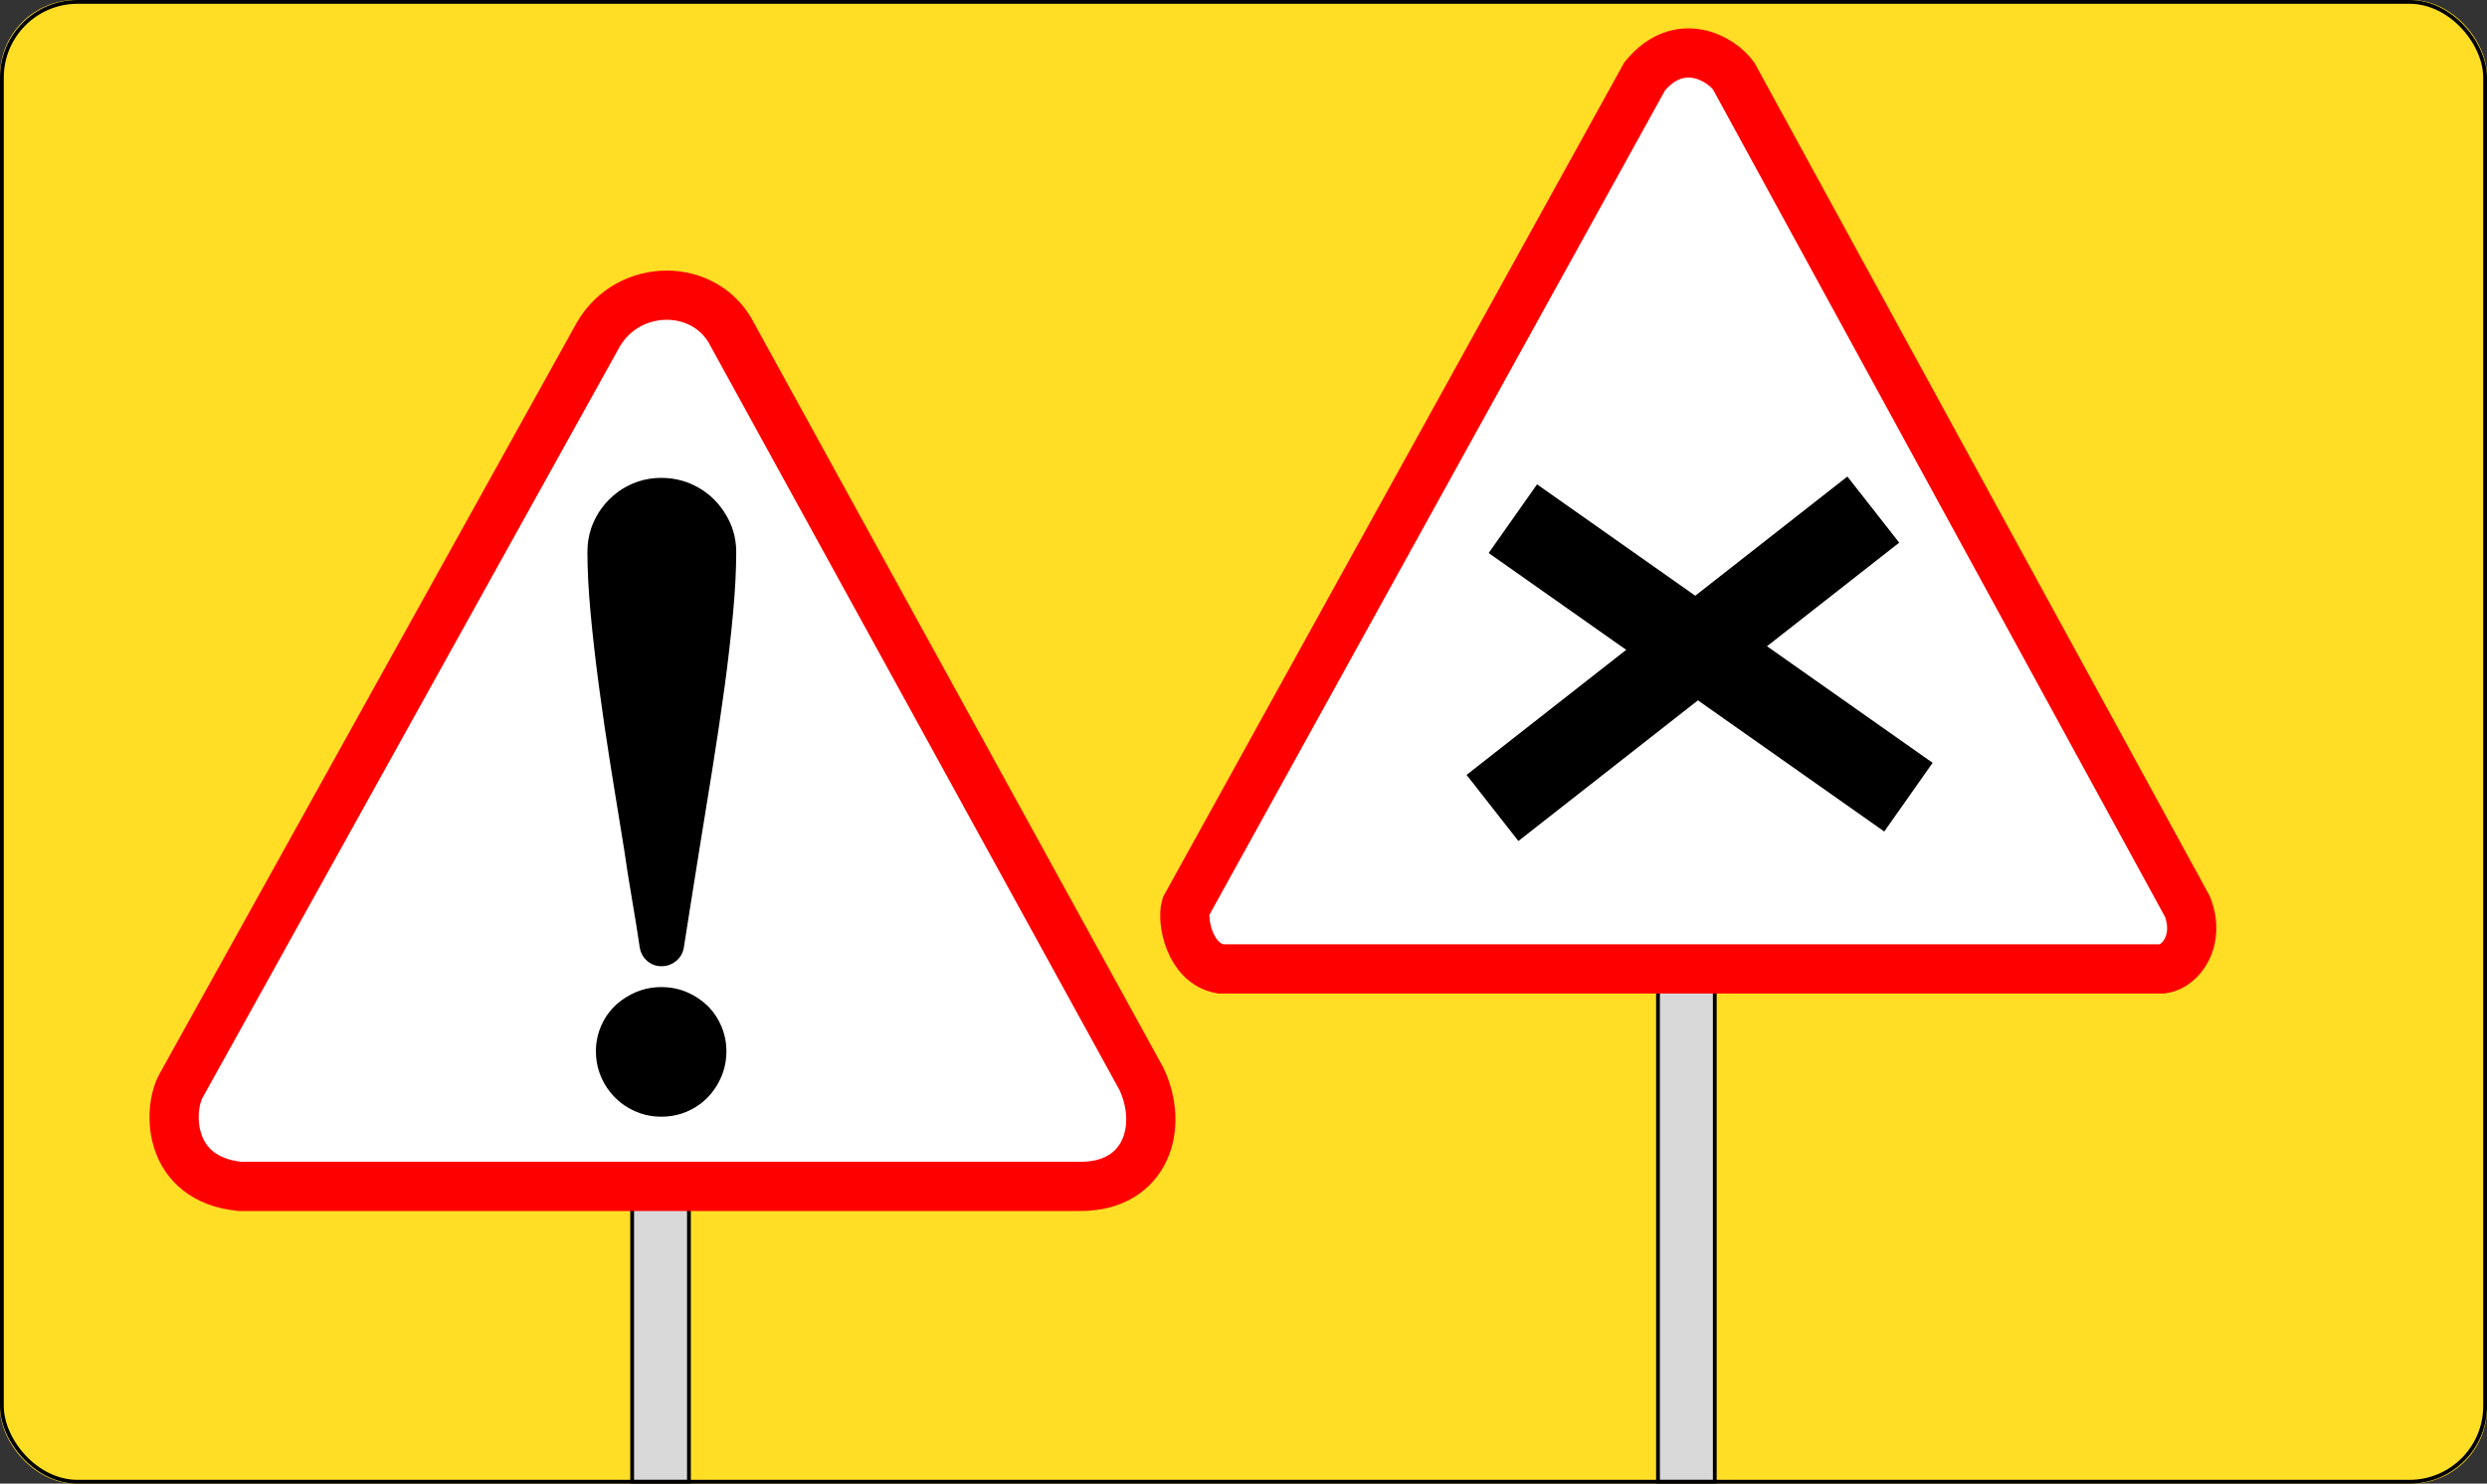 <svg width="657" height="392" viewBox="0 0 657 392" fill="none" xmlns="http://www.w3.org/2000/svg" xmlns:xlink="http://www.w3.org/1999/xlink">
	<rect x="0" y="0" width="657" height="392" fill="#333333" stroke="none"/>
	<desc>
			Created with Pixso.
	</desc>
	<defs/>
	<rect id="Rectangle 299" rx="20" width="657" height="392" fill="#FFDE25" fill-opacity="1"/>
	<rect id="Rectangle 299" x="0.5" y="0.5" rx="20" width="656" height="391" stroke="#000000" stroke-opacity="1" stroke-width="1"/>
	<path id="Vector 20685" d="M438 219L453 219L453 391.48L438 391.48L438 219Z" fill="#D9D9D9" fill-opacity="1" fill-rule="nonzero"/>
	<path id="Vector 20685" d="M438 219L438 391.48L453 391.48L453 219L438 219Z" stroke="#000000" stroke-opacity="1" stroke-width="1"/>
	<path id="Vector 20724" d="M167 219L182 219L182 391.48L167 391.48L167 219Z" fill="#D9D9D9" fill-opacity="1" fill-rule="nonzero"/>
	<path id="Vector 20724" d="M167 219L167 391.48L182 391.48L182 219L167 219Z" stroke="#000000" stroke-opacity="1" stroke-width="1"/>
	<path id="Vector 20686" d="M313.26 239.55L434.5 20.14C443.7 9.01 454.77 15.5 458.02 20.14L577.87 239.55C581.34 248.49 576.13 255.29 571.36 256L322.37 256C314.22 254.48 312.18 243.35 313.26 239.55Z" fill="#FFFFFF" fill-opacity="1" fill-rule="nonzero"/>
	<path id="Vector 20686" d="M313.26 239.55C312.18 243.35 314.22 254.48 322.37 256L571.36 256C576.13 255.29 581.34 248.49 577.87 239.55L458.02 20.14C454.77 15.5 443.7 9.01 434.5 20.14L313.26 239.55Z" stroke="#FF0000" stroke-opacity="1" stroke-width="13"/>
	<path id="Vector 20690" d="M47.78 286.96L158 88.49C166 74.5 186.5 74.49 193.5 88.49L301.5 284.99C307.59 297.73 302.78 313.46 285.5 313.46L63.28 313.46C44.28 311.46 44.28 293.46 47.78 286.96Z" fill="#FFFFFF" fill-opacity="1" fill-rule="nonzero"/>
	<path id="Vector 20690" d="M47.78 286.96C44.28 293.46 44.28 311.46 63.28 313.46L285.5 313.46C302.78 313.46 307.59 297.73 301.5 284.99L193.5 88.49C186.5 74.49 166 74.5 158 88.49L47.78 286.96Z" stroke="#FF0000" stroke-opacity="1" stroke-width="13"/>
	<path id="!" d="M193.64 162.14Q194.49 152.98 194.49 145.8Q194.49 142.77 193.6 140.02Q193.31 139.1 192.91 138.22Q191.94 136.04 190.55 134.18Q189.68 133.02 188.65 131.98Q187.72 131.05 186.68 130.27Q184.71 128.77 182.36 127.77Q181.37 127.36 180.36 127.06Q177.66 126.26 174.72 126.26Q171.49 126.26 168.57 127.23Q167.85 127.47 167.14 127.77Q165.13 128.63 163.39 129.87Q162.07 130.82 160.91 131.98Q159.74 133.15 158.8 134.47Q157.56 136.21 156.7 138.22Q156.39 138.92 156.15 139.65Q155.18 142.56 155.18 145.8Q155.18 152.98 156.02 162.02Q156.86 171.06 158.21 181.23Q159.56 191.39 161.3 202.34Q163.04 213.29 164.84 224.18Q165.85 231.15 166.97 237.66Q168.09 244.18 168.99 250.24Q169.2 251.62 169.89 252.68Q170.33 253.35 170.96 253.89Q171.8 254.61 172.77 254.96Q173.69 255.29 174.72 255.29Q175.96 255.29 177.03 254.87Q177.9 254.52 178.65 253.89Q179.38 253.28 179.85 252.52Q180.48 251.52 180.67 250.24Q181.57 244.29 182.58 238.11Q183.59 231.93 184.6 225.42Q186.4 214.3 188.2 203.13Q189.99 191.95 191.4 181.62Q192.8 171.29 193.64 162.14ZM191.04 283.22Q191.9 280.63 191.9 277.75Q191.9 275.64 191.4 273.65Q191.08 272.36 190.56 271.13Q189.35 268.31 187.38 266.22Q187.15 265.97 186.91 265.74Q186.79 265.62 186.66 265.51Q184.44 263.42 181.46 262.14Q180.83 261.87 180.18 261.66Q177.6 260.8 174.72 260.8Q171.85 260.8 169.26 261.66Q168.61 261.87 167.98 262.14Q165.2 263.34 163.03 265.23Q162.75 265.48 162.48 265.74Q162.01 266.19 161.58 266.67Q159.85 268.61 158.77 271.13Q158.24 272.36 157.92 273.65Q157.42 275.64 157.42 277.75Q157.42 280.63 158.29 283.22Q158.5 283.86 158.77 284.49Q159.69 286.62 161.06 288.39Q161.72 289.23 162.48 290Q163.24 290.76 164.08 291.41Q165.85 292.79 167.98 293.7Q168.61 293.97 169.26 294.19Q171.85 295.05 174.72 295.05Q177.6 295.05 180.18 294.19Q180.83 293.97 181.46 293.7Q183.8 292.7 185.67 291.14Q186.31 290.6 186.91 290Q187.42 289.47 187.89 288.9Q189.51 286.93 190.56 284.49Q190.82 283.86 191.04 283.22Z" fill="#000000" fill-opacity="1" fill-rule="evenodd"/>
	<path id="_" d="M510.55 201.55L497.77 219.7L393.27 146.12L406.05 127.97L510.55 201.55Z" fill="#000000" fill-opacity="1" fill-rule="evenodd"/>
	<path id="_" d="M488.03 125.91L501.72 143.38L401.12 222.21L387.43 204.74L488.03 125.91Z" fill="#000000" fill-opacity="1" fill-rule="evenodd"/>
</svg>
